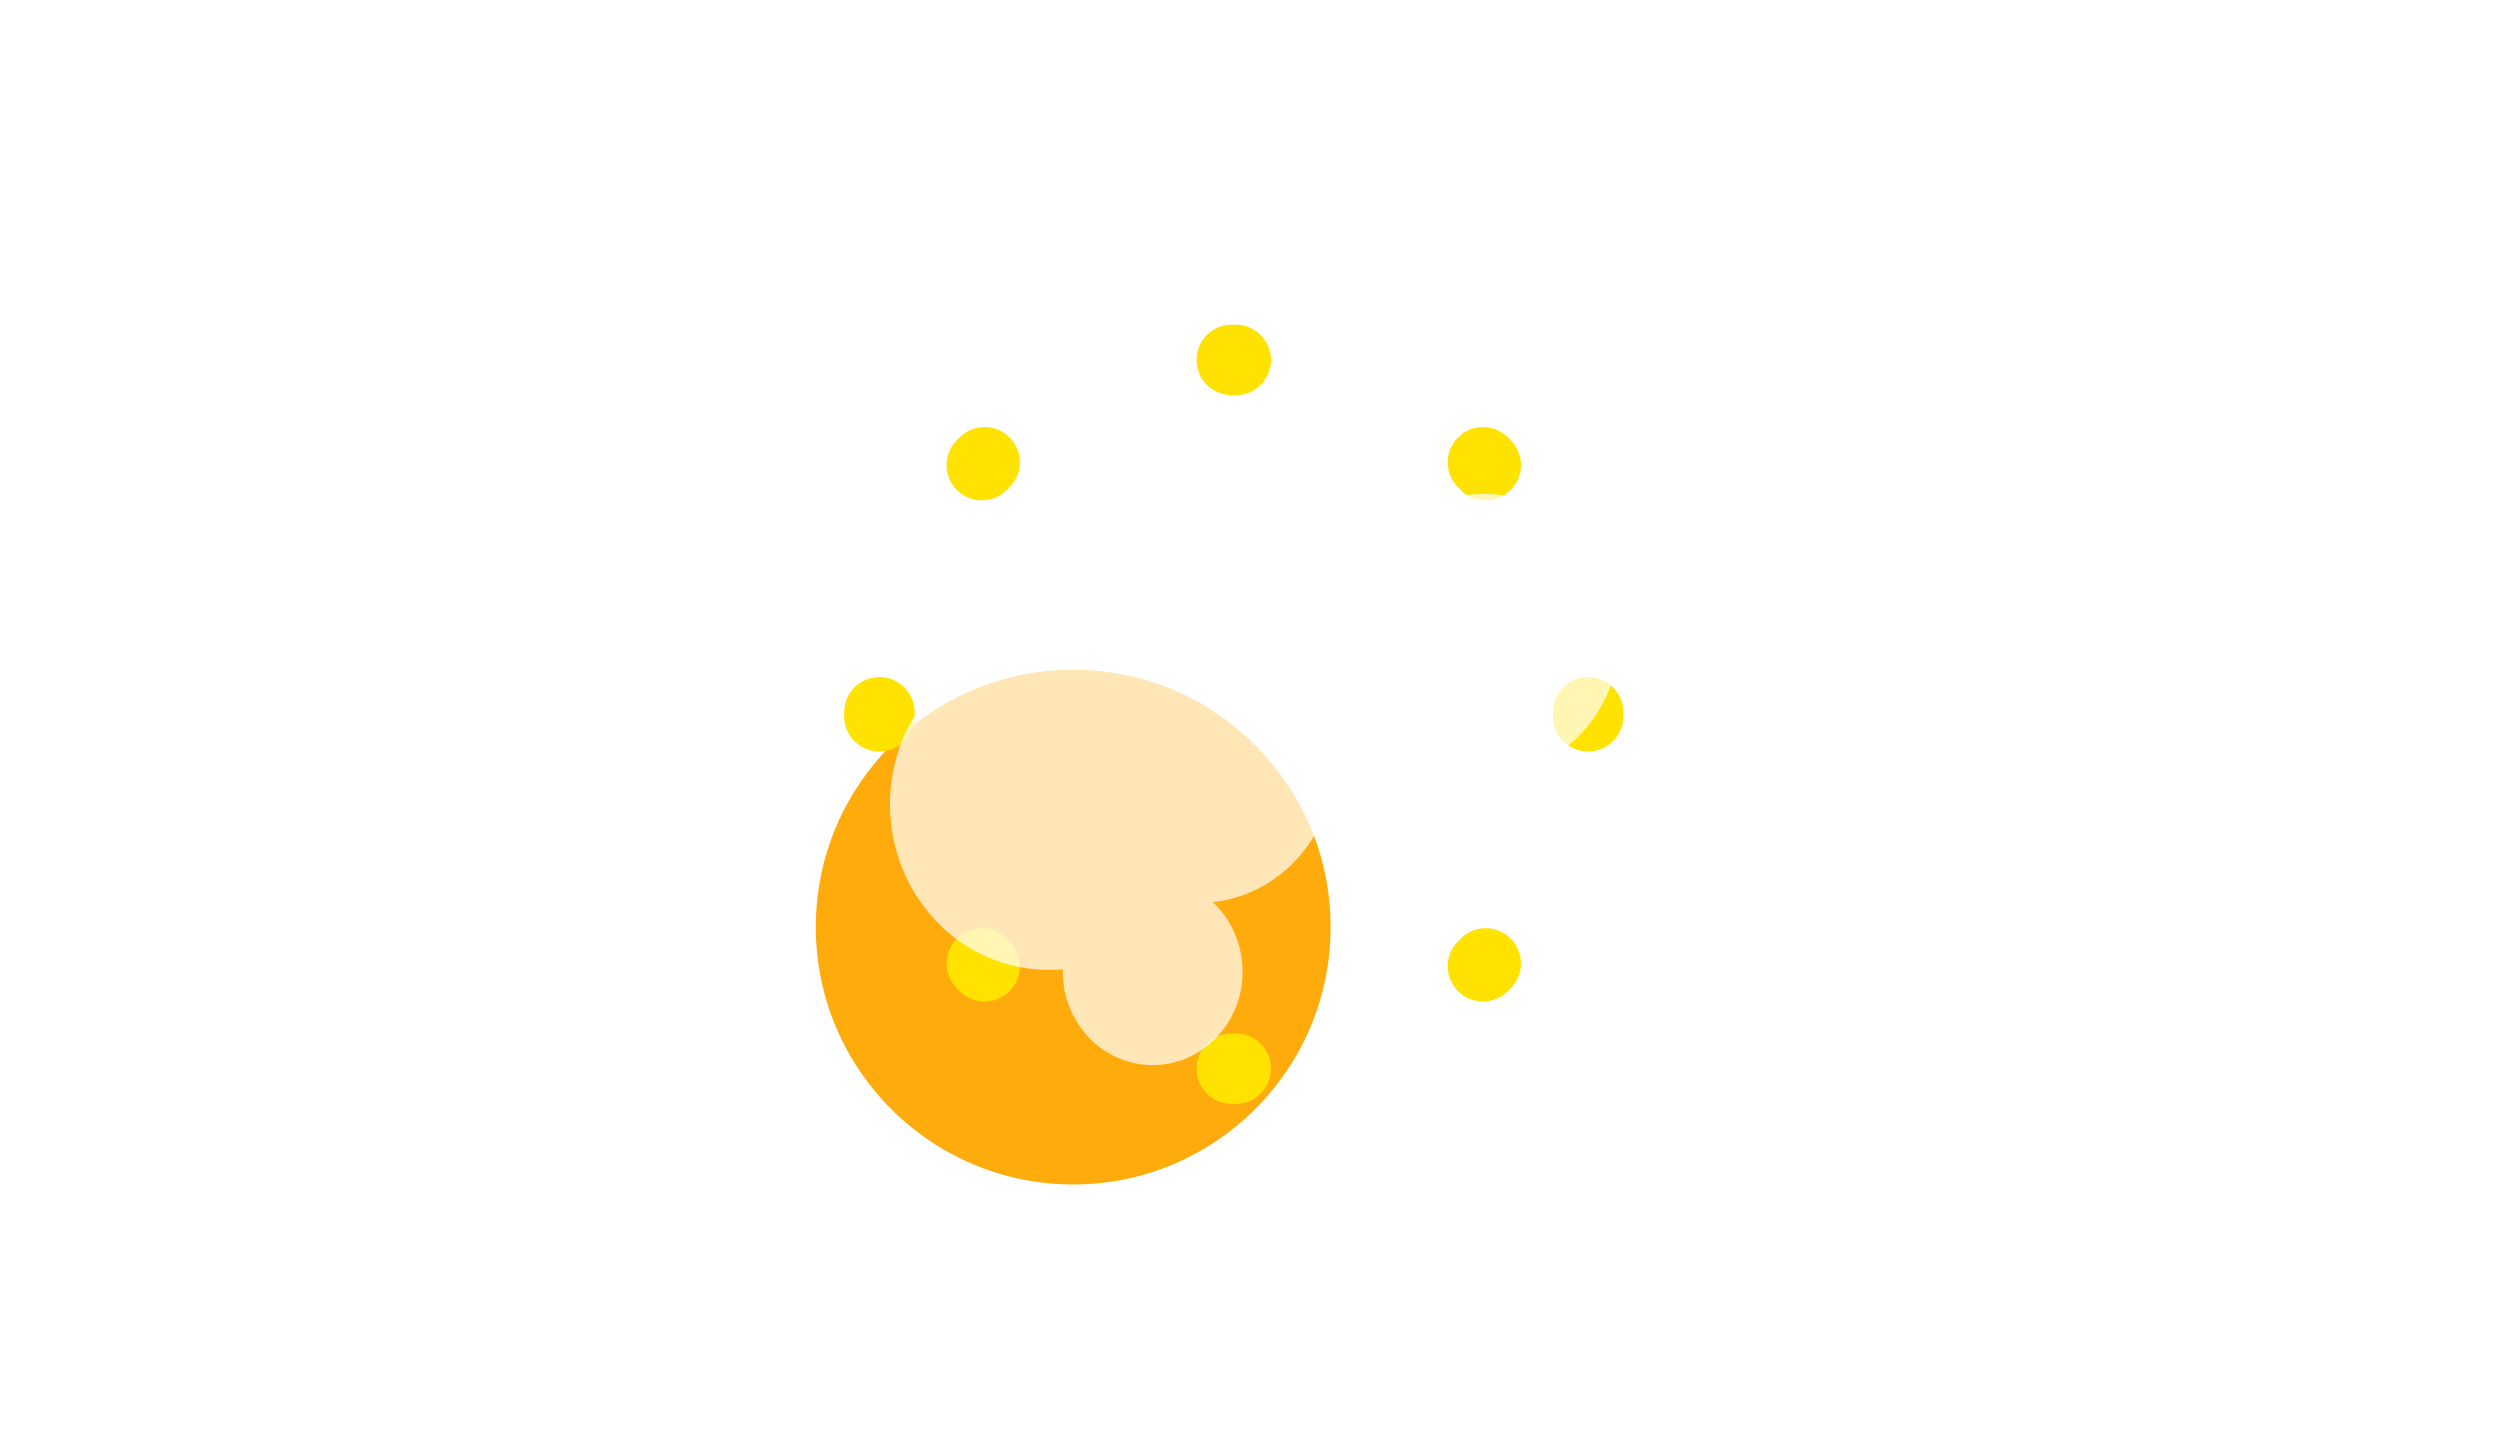 <svg width="154" height="88" viewBox="0 0 154 88" fill="none" xmlns="http://www.w3.org/2000/svg">
<g filter="url(#filter0_i_311_1833)">
<path d="M91.964 44.109C91.964 52.865 84.865 59.964 76.109 59.964C67.352 59.964 60.253 52.865 60.253 44.109C60.253 35.352 67.352 28.253 76.109 28.253C84.865 28.253 91.964 35.352 91.964 44.109Z" fill="#FFAB0B"/>
</g>
<path fill-rule="evenodd" clip-rule="evenodd" d="M75.867 20C75.911 20 75.956 20 76 20C76.044 20 76.089 20 76.133 20C77.333 20.007 78.3 20.985 78.293 22.184C78.287 23.384 77.309 24.351 76.109 24.344C76.073 24.344 76.037 24.344 76 24.344C75.963 24.344 75.927 24.344 75.891 24.344C74.691 24.351 73.713 23.384 73.707 22.184C73.7 20.985 74.667 20.007 75.867 20ZM62.195 26.953C63.039 27.806 63.031 29.181 62.178 30.024C62.127 30.075 62.075 30.127 62.024 30.178C61.181 31.031 59.806 31.039 58.953 30.195C58.1 29.352 58.092 27.976 58.936 27.123C58.998 27.061 59.061 26.998 59.123 26.936C59.976 26.092 61.352 26.1 62.195 26.953ZM89.805 26.953C90.648 26.1 92.024 26.092 92.876 26.936C92.939 26.998 93.002 27.061 93.064 27.123C93.908 27.976 93.9 29.352 93.047 30.195C92.194 31.039 90.819 31.031 89.976 30.178C89.925 30.127 89.873 30.075 89.822 30.024C88.969 29.181 88.961 27.806 89.805 26.953ZM97.816 41.707C99.015 41.7 99.993 42.667 100 43.867C100 43.911 100 43.956 100 44C100 44.033 100 44.067 100 44.1C100 44.111 100 44.122 100 44.133C99.993 45.333 99.015 46.3 97.816 46.293C96.616 46.287 95.649 45.309 95.656 44.109C95.656 44.073 95.656 44.036 95.656 44C95.656 43.964 95.656 43.927 95.656 43.891C95.649 42.691 96.616 41.713 97.816 41.707ZM54.184 41.707C55.384 41.713 56.351 42.691 56.344 43.891C56.344 43.927 56.344 43.964 56.344 44C56.344 44.036 56.344 44.073 56.344 44.109C56.351 45.309 55.384 46.287 54.184 46.293C52.985 46.3 52.007 45.333 52 44.133C52 44.089 52 44.044 52 44C52 43.956 52 43.911 52 43.867C52.007 42.667 52.985 41.7 54.184 41.707ZM58.953 57.805C59.806 56.961 61.181 56.969 62.024 57.822C62.075 57.873 62.127 57.925 62.178 57.976C63.031 58.819 63.039 60.194 62.195 61.047C61.352 61.9 59.976 61.908 59.123 61.064C59.061 61.002 58.998 60.939 58.936 60.877C58.092 60.024 58.1 58.648 58.953 57.805ZM93.047 57.805C93.9 58.648 93.908 60.024 93.064 60.877C93.002 60.939 92.939 61.002 92.876 61.064C92.024 61.908 90.648 61.9 89.805 61.047C88.961 60.194 88.969 58.819 89.822 57.976C89.873 57.925 89.925 57.873 89.976 57.822C90.819 56.969 92.194 56.961 93.047 57.805ZM73.707 65.816C73.713 64.616 74.691 63.649 75.891 63.656C75.914 63.656 75.938 63.656 75.961 63.656C75.974 63.656 75.987 63.656 76 63.656C76.037 63.656 76.073 63.656 76.109 63.656C77.309 63.649 78.287 64.616 78.293 65.816C78.3 67.015 77.333 67.993 76.133 68C76.101 68 76.069 68 76.037 68C76.025 68 76.012 68 76 68C75.956 68 75.911 68 75.867 68C74.667 67.993 73.7 67.015 73.707 65.816Z" fill="#FFE200"/>
<g opacity="0.7" filter="url(#filter1_f_311_1833)">
<ellipse cx="73.828" cy="46.932" rx="8.362" ry="8.688" fill="white"/>
<ellipse cx="81.973" cy="39.33" rx="10.86" ry="11.294" fill="white"/>
<ellipse cx="91.421" cy="39.113" rx="8.362" ry="8.688" fill="white"/>
<ellipse cx="64.597" cy="49.538" rx="9.774" ry="10.208" fill="white"/>
<ellipse cx="71.005" cy="59.855" rx="5.538" ry="5.756" fill="white"/>
</g>
<defs>
<filter id="filter0_i_311_1833" x="50.253" y="28.253" width="41.71" height="44.71" filterUnits="userSpaceOnUse" color-interpolation-filters="sRGB">
<feFlood flood-opacity="0" result="BackgroundImageFix"/>
<feBlend mode="normal" in="SourceGraphic" in2="BackgroundImageFix" result="shape"/>
<feColorMatrix in="SourceAlpha" type="matrix" values="0 0 0 0 0 0 0 0 0 0 0 0 0 0 0 0 0 0 127 0" result="hardAlpha"/>
<feOffset dx="-10" dy="13"/>
<feGaussianBlur stdDeviation="12"/>
<feComposite in2="hardAlpha" operator="arithmetic" k2="-1" k3="1"/>
<feColorMatrix type="matrix" values="0 0 0 0 1 0 0 0 0 0.886 0 0 0 0 0 0 0 0 0.9 0"/>
<feBlend mode="normal" in2="shape" result="effect1_innerShadow_311_1833"/>
</filter>
<filter id="filter1_f_311_1833" x="0.824" y="-25.964" width="152.959" height="145.575" filterUnits="userSpaceOnUse" color-interpolation-filters="sRGB">
<feFlood flood-opacity="0" result="BackgroundImageFix"/>
<feBlend mode="normal" in="SourceGraphic" in2="BackgroundImageFix" result="shape"/>
<feGaussianBlur stdDeviation="27" result="effect1_foregroundBlur_311_1833"/>
</filter>
</defs>
</svg>
